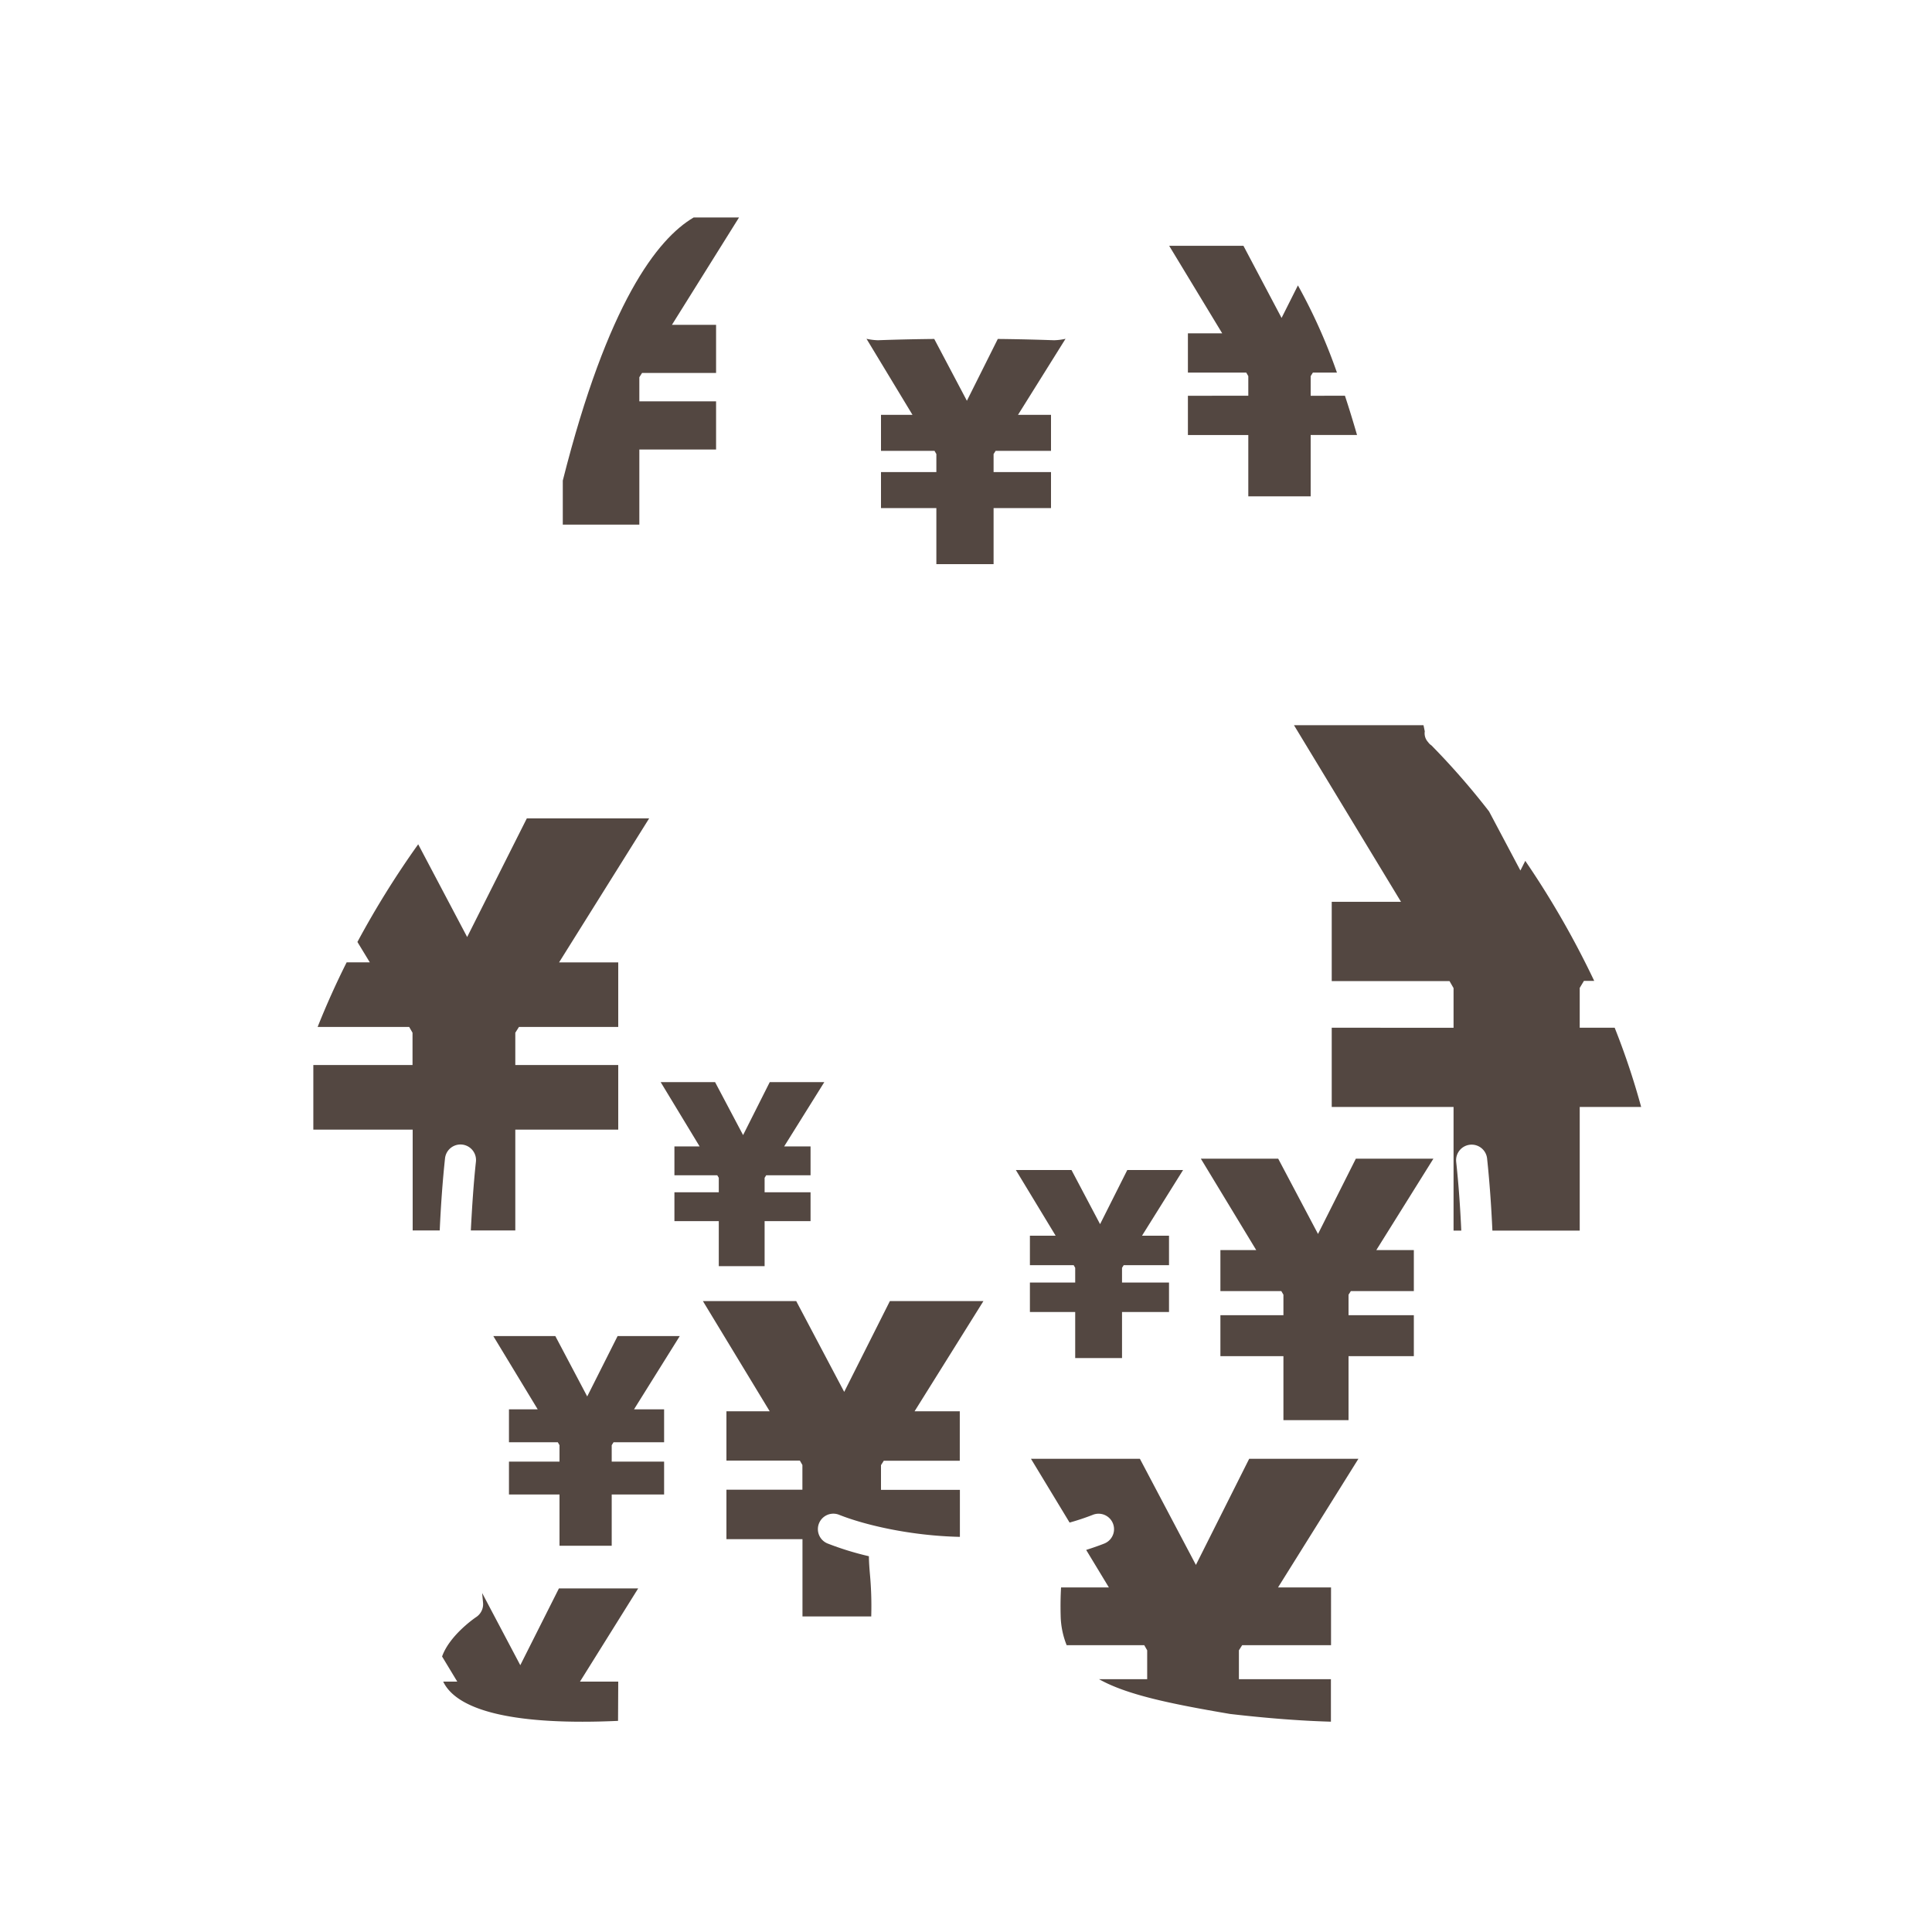 <svg id="图层_1" data-name="图层 1" xmlns="http://www.w3.org/2000/svg" viewBox="0 0 500 500"><defs><style>.cls-1{fill:#534741;}</style></defs><title>12画板 1 副本 134</title><path class="cls-1" d="M106.8,318.44h7c.29-6.46.74-12.74,1.37-18.65a4,4,0,0,1,8,.85c-.61,5.65-1,11.64-1.32,17.8h11.51V292.35H160V275.63H133.36v-8.36l.94-1.49H160V249.06H144.69L168,211.8H136.34L120.9,242.5l-12.67-24A234.62,234.62,0,0,0,92.5,243.78l3.21,5.28h-6c-2.65,5.28-5.18,10.87-7.51,16.72h23.7l.86,1.49v8.36H81.09v16.72H106.8Z"/><path class="cls-1" d="M230.3,336.72l-11.82,23.5-12.42-23.5H181.91l17.29,28.52H188V378h19l.66,1.14v6.4H188v12.8h19.68v20h17.8c0-.07,0-.14,0-.22a90.37,90.37,0,0,0-.36-10.92c-.13-1.55-.24-3-.25-4.45a77,77,0,0,1-10.7-3.3,4,4,0,1,1,3-7.42c6.24,2.49,18.05,5.42,31.25,5.71V385.58H228v-6.4l.72-1.14h19.67v-12.8H236.69l17.82-28.52Z"/><path class="cls-1" d="M160,435.2h-9.9l15.06-24.12H144.65l-10,19.87-9.87-18.68c.14,1.55.23,2.42.23,2.49a4,4,0,0,1-1.81,3.76c-.08.05-6.81,4.59-8.79,10.18l3.93,6.5h-3.64c3.76,7.85,19.47,11.33,45.25,10.16Z"/><polygon class="cls-1" points="159.83 345.78 151.97 361.4 143.72 345.78 127.67 345.78 139.16 364.74 131.72 364.74 131.72 373.25 144.36 373.25 144.8 374.01 144.8 378.26 131.72 378.26 131.72 386.77 144.8 386.77 144.8 400.04 158.31 400.04 158.31 386.77 171.87 386.77 171.87 378.26 158.31 378.26 158.31 374.01 158.79 373.25 171.87 373.25 171.87 364.74 164.08 364.74 175.92 345.78 159.83 345.78"/><polygon class="cls-1" points="284.7 316.81 277.3 302.8 262.9 302.8 273.2 319.8 266.54 319.8 266.54 327.43 277.87 327.43 278.26 328.11 278.26 331.92 266.54 331.92 266.54 339.55 278.26 339.55 278.26 351.46 290.38 351.46 290.38 339.55 302.54 339.55 302.54 331.92 290.38 331.92 290.38 328.11 290.81 327.43 302.54 327.43 302.54 319.8 295.55 319.8 306.18 302.8 291.74 302.8 284.7 316.81"/><polygon class="cls-1" points="186.02 327.68 197.88 327.68 197.88 316.02 209.77 316.02 209.77 308.56 197.88 308.56 197.88 304.82 198.29 304.16 209.77 304.16 209.77 296.69 202.94 296.69 213.33 280.05 199.21 280.05 192.31 293.76 185.06 280.05 170.98 280.05 181.06 296.69 174.54 296.69 174.54 304.16 185.63 304.16 186.02 304.82 186.02 308.56 174.54 308.56 174.54 316.02 186.02 316.02 186.02 327.68"/><polygon class="cls-1" points="350.89 299.87 341.1 319.35 330.8 299.87 310.78 299.87 325.11 323.52 315.84 323.52 315.84 334.13 331.6 334.13 332.15 335.07 332.15 340.37 315.84 340.37 315.84 350.98 332.15 350.98 332.15 367.53 349 367.53 349 350.98 365.9 350.98 365.9 340.37 349 340.37 349 335.07 349.6 334.13 365.9 334.13 365.9 323.52 356.19 323.52 370.96 299.87 350.89 299.87"/><path class="cls-1" d="M323.29,377.53,309.5,405,295,377.53H266.81l10,16.51a62.5,62.5,0,0,0,6-2,4,4,0,1,1,3,7.42c-1.38.55-3,1.11-4.71,1.66l5.88,9.71H274.6c-.11,2-.18,4.35-.1,7.36a21.49,21.49,0,0,0,1.55,7.58h20.08l.76,1.33v7.47H284.42c7.11,4,18.21,6.33,33.92,9q14.51,1.68,26.1,2V434.57H320.63V427.1l.84-1.33h23V410.83H330.75l20.81-33.3Z"/><path class="cls-1" d="M409.92,253.85h2.66a230.46,230.46,0,0,0-17.84-31.06l-1.26,2.5L385.37,210a191.83,191.83,0,0,0-14.91-17.09,3.05,3.05,0,0,1-.75-.69l-.29-.36a3.33,3.33,0,0,1-.69-2.59l-.33-1.59H334.88l27.7,45.71H344.65v20.51h30.48l1.05,1.82v10.26H344.65v20.5h31.53v32h2c-.28-6.16-.71-12.15-1.32-17.8a4,4,0,0,1,8-.85c.63,5.91,1.08,12.19,1.37,18.65h22.6v-32h15.9a192.4,192.4,0,0,0-6.85-20.5h-9.05V255.67Z"/><path class="cls-1" d="M302.58,63.61l13.73,22.66h-8.88V96.43h15.1l.53.91v5.08H307.43v10.16h15.63v15.87H339.2V112.58h12q-1.56-5.4-3.13-10.16H339.2V97.34l.57-.91H346a143.78,143.78,0,0,0-10.1-22.57l-4.23,8.42-9.87-18.67Z"/><path class="cls-1" d="M145.65,135.78h19.81V116.33h19.86V103.86H165.46V97.63l.7-1.11h19.16V84.06H173.9l17.36-27.78H179.52c-9.4,5.53-22.27,22.13-33.87,68.09Z"/><path class="cls-1" d="M236.15,107.36H228v9.32h13.85l.48.83v4.66H228v9.32h14.33V146h14.81V131.49H272v-9.32H257.14v-4.66l.53-.83H272v-9.32h-8.54l12.3-19.68a15,15,0,0,1-2.86.37h-.23c-.09,0-6.53-.25-14.44-.33l-8,16-8.45-16c-7.92.08-14.33.32-14.42.33h-.23a15.23,15.23,0,0,1-2.88-.37Z"/></svg>